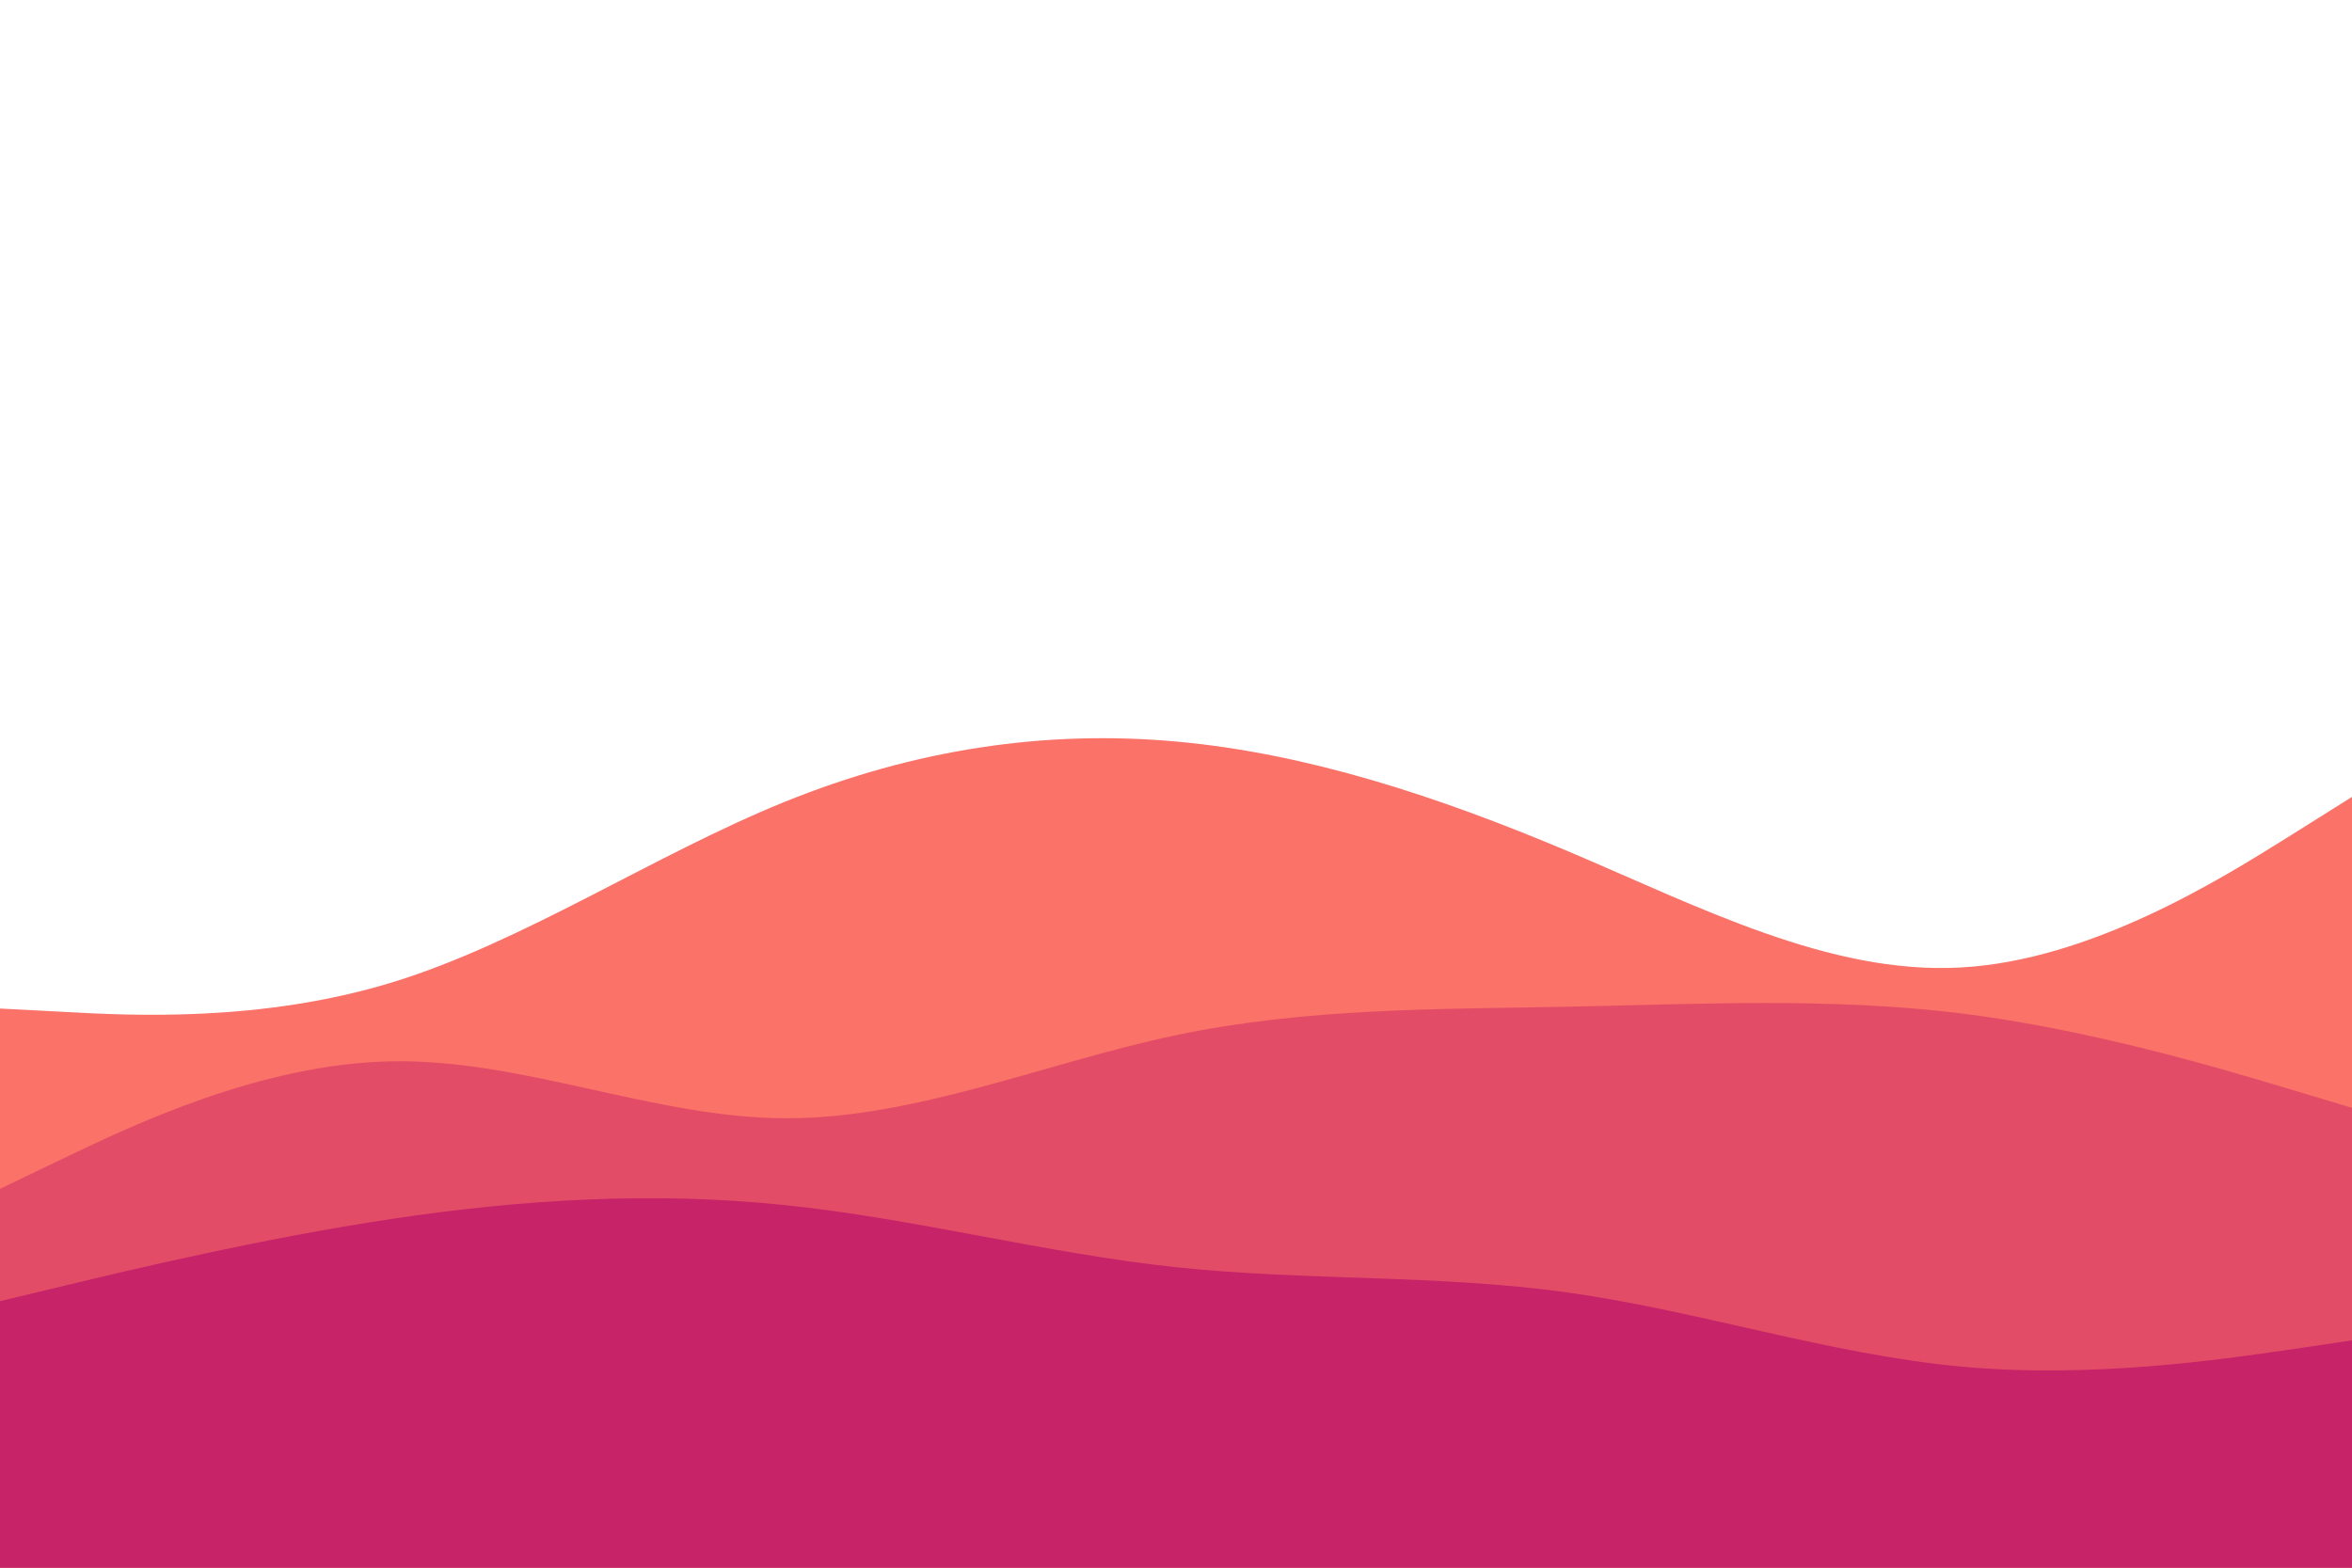 <svg id="visual" viewBox="0 0 900 600" width="900" height="600" xmlns="http://www.w3.org/2000/svg" xmlns:xlink="http://www.w3.org/1999/xlink" version="1.1">
<path d="M0 386L25 387.3C50 388.7 100 391.3 150 376C200 360.7 250 327.3 300 307C350 286.7 400 279.3 450 283.8C500 288.3 550 304.7 600 325.8C650 347 700 373 750 370.3C800 367.7 850 336.3 875 320.7L900 305L900 601L875 601C850 601 800 601 750 601C700 601 650 601 600 601C550 601 500 601 450 601C400 601 350 601 300 601C250 601 200 601 150 601C100 601 50 601 25 601L0 601Z" fill="#fa7268">
</path>
<path d="M0 455L25 443C50 431 100 407 150 406.2C200 405.3 250 427.7 300 428C350 428.3 400 406.7 450 396.2C500 385.7 550 386.3 600 385.3C650 384.3 700 381.7 750 387.8C800 394 850 409 875 416.5L900 424L900 601L875 601C850 601 800 601 750 601C700 601 650 601 600 601C550 601 500 601 450 601C400 601 350 601 300 601C250 601 200 601 150 601C100 601 50 601 25 601L0 601Z" fill="#e34c67">
</path>
<path d="M0 498L25 492C50 486 100 474 150 466.5C200 459 250 456 300 461.2C350 466.3 400 479.7 450 485C500 490.3 550 487.7 600 494.7C650 501.7 700 518.3 750 523C800 527.7 850 520.3 875 516.7L900 513L900 601L875 601C850 601 800 601 750 601C700 601 650 601 600 601C550 601 500 601 450 601C400 601 350 601 300 601C250 601 200 601 150 601C100 601 50 601 25 601L0 601Z" fill="#c62368">
</path>
</svg>